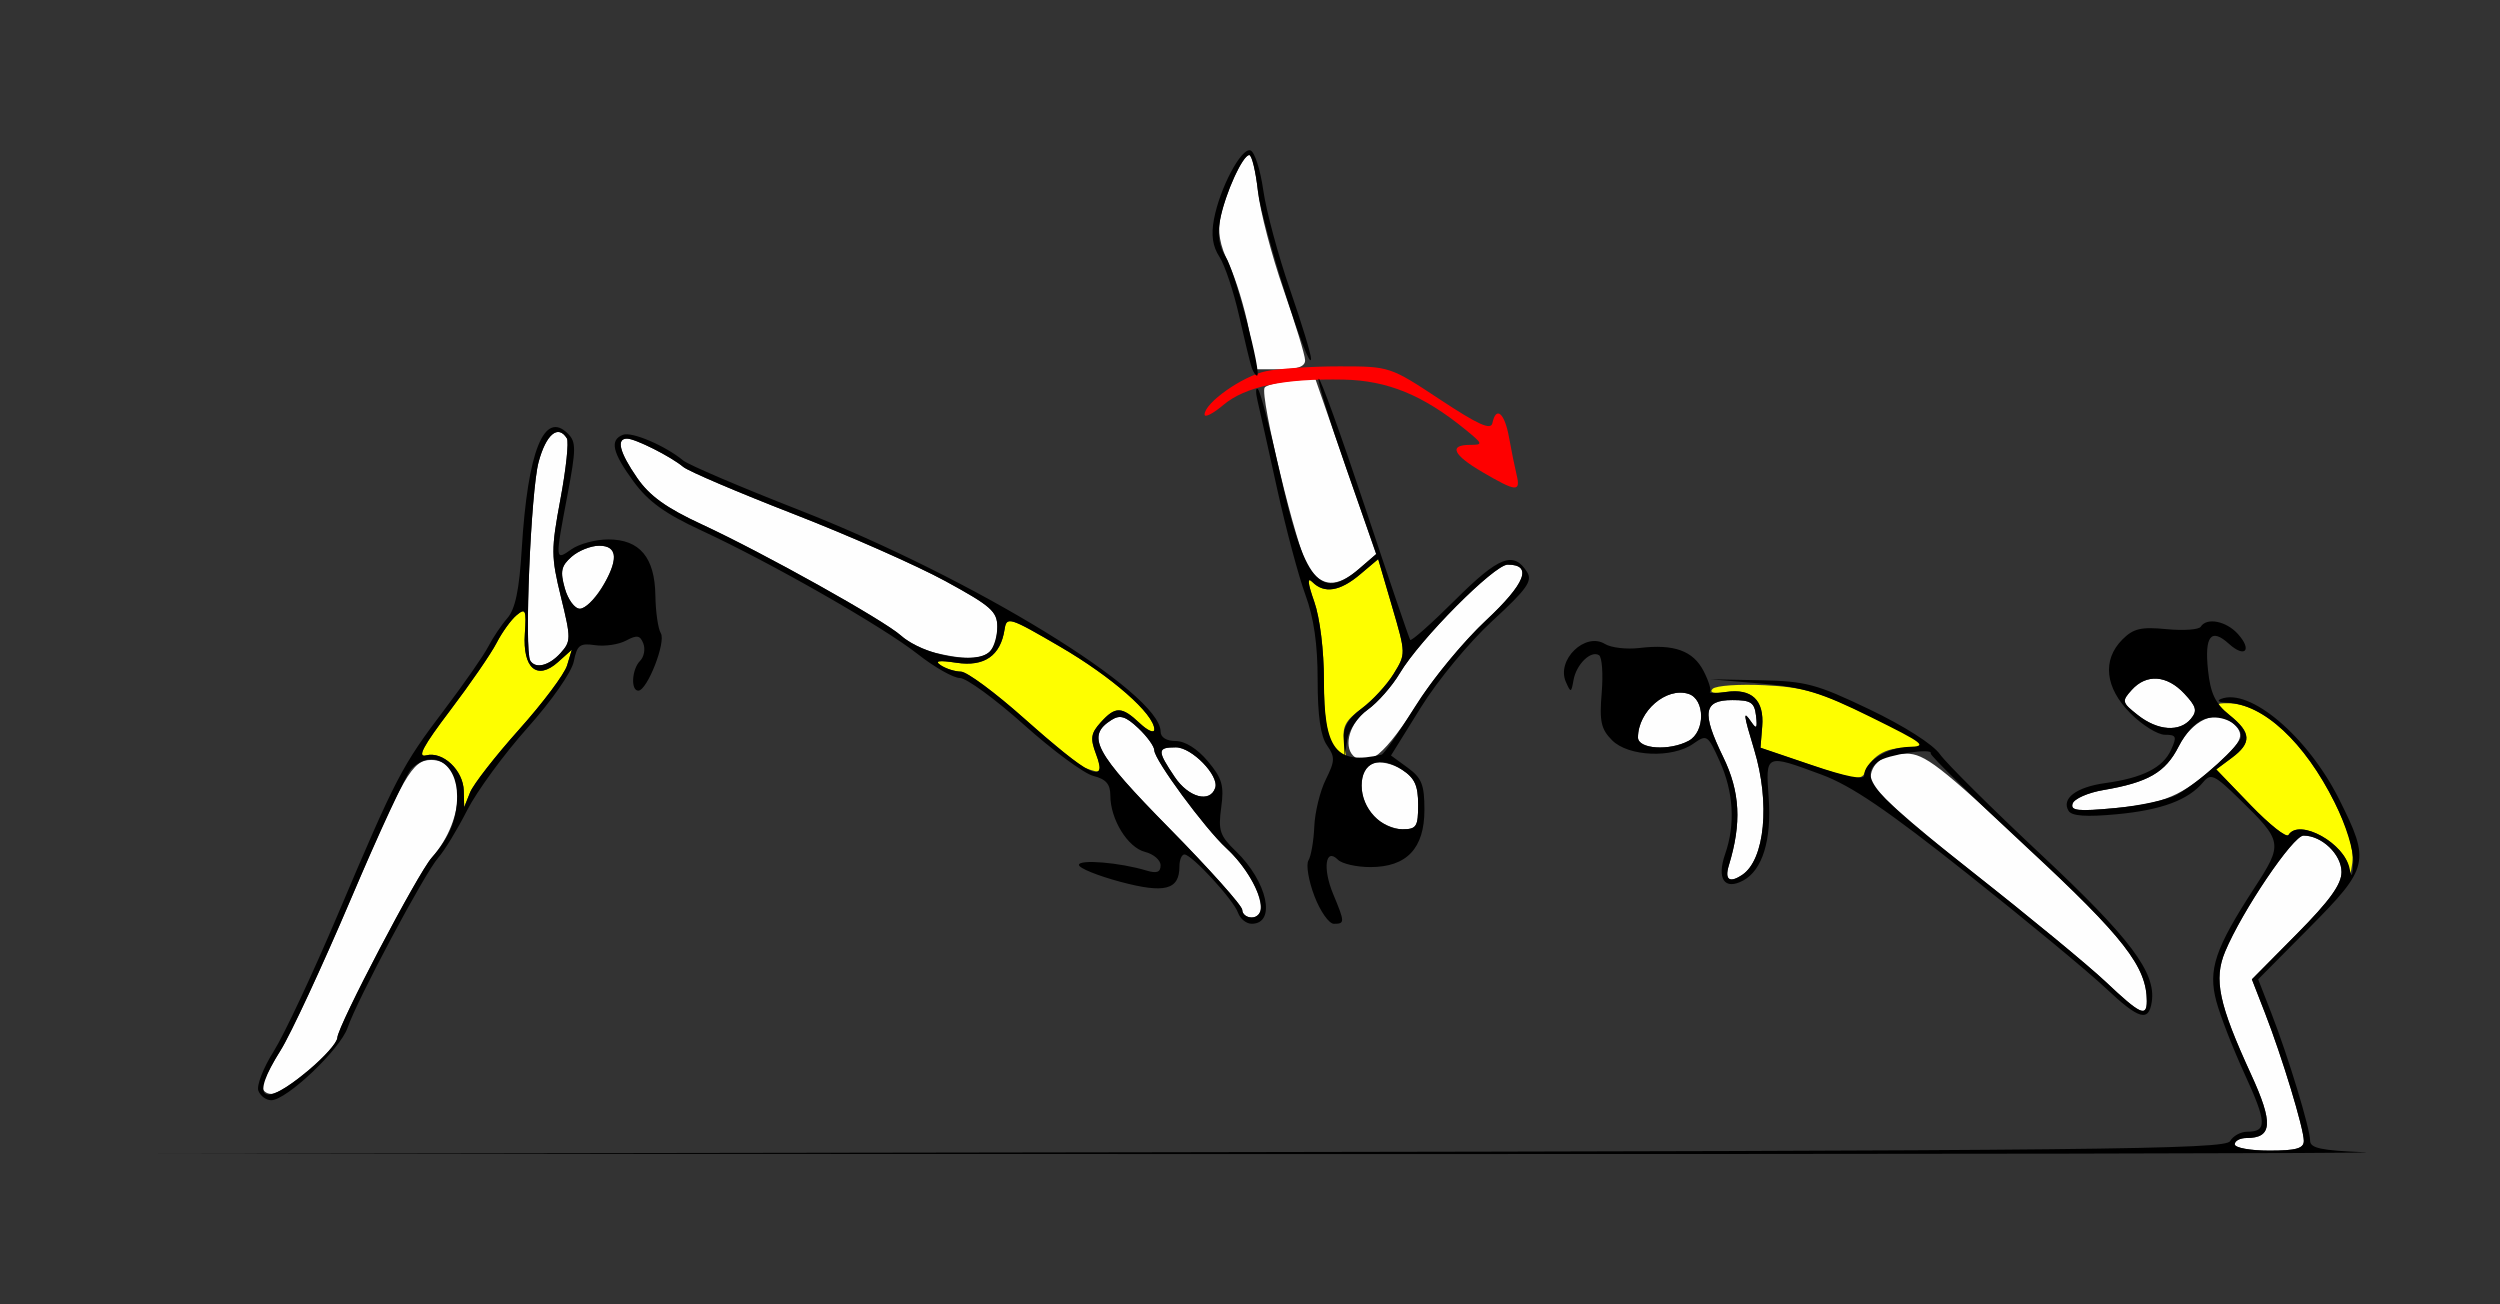 <?xml version="1.0" encoding="UTF-8" standalone="no"?>
<!-- Created with Inkscape (http://www.inkscape.org/) -->

<svg
   xmlns:dc="http://purl.org/dc/elements/1.1/"
   xmlns:cc="http://creativecommons.org/ns#"
   xmlns:rdf="http://www.w3.org/1999/02/22-rdf-syntax-ns#"
   xmlns:svg="http://www.w3.org/2000/svg"
   xmlns="http://www.w3.org/2000/svg"
   xmlns:sodipodi="http://sodipodi.sourceforge.net/DTD/sodipodi-0.dtd"
   xmlns:inkscape="http://www.inkscape.org/namespaces/inkscape"
   id="svg3820"
   version="1.1"
   inkscape:version="0.91 r13725"
   width="371.963"
   height="194.062"
   viewBox="0 0 371.963 194.062"
   sodipodi:docname="fx810200.svg">
  <rect x="0" y="0" width="371.963" height="194.062" fill="#333333" stroke="none"/>
  <defs
     id="defs3824" />
  <sodipodi:namedview
     pagecolor="#ffffff"
     bordercolor="#666666"
     borderopacity="1"
     objecttolerance="10"
     gridtolerance="10"
     guidetolerance="10"
     inkscape:pageopacity="0"
     inkscape:pageshadow="2"
     inkscape:window-width="1329"
     inkscape:window-height="853"
     id="namedview3822"
     showgrid="false"
     inkscape:zoom="0.77427136"
     inkscape:cx="-8.3949922"
     inkscape:cy="97.03125"
     inkscape:window-x="7"
     inkscape:window-y="8"
     inkscape:window-maximized="0"
     inkscape:current-layer="svg3820" />
  <g
     id="g3830"
     transform="translate(10.999,-3.18)">
    <path
       style="fill:#fefefe"
       d="m 321.495,173.438 c 0,-0.516 0.79,-0.938 1.755,-0.938 3.853,0 4.01,-2.207 0.673,-9.473 -4.809,-10.475 -5.58,-14.125 -3.858,-18.26 2.51,-6.025 10.105,-17.267 11.666,-17.267 2.726,0 5.652,2.807 5.652,5.422 0,1.849 -1.742,4.262 -6.667,9.236 l -6.667,6.733 1.95,5.008 c 2.535,6.51 5.777,17.191 5.777,19.032 0,1.126 -1.134,1.445 -5.14,1.445 -2.827,0 -5.14,-0.422 -5.14,-0.938 z M 28.037,164.848 c 0,-0.599 1.218,-3.025 2.707,-5.391 1.489,-2.365 6.176,-12.453 10.415,-22.416 7.894,-18.553 9.185,-20.791 11.991,-20.791 5.212,0 5.268,8.693 0.094,14.531 -2.097,2.366 -13.972,25.011 -14.052,26.797 -0.073,1.634 -7.972,8.359 -9.817,8.359 -0.736,0 -1.338,-0.49 -1.338,-1.09 z M 302.319,149.277 c -2.58,-2.438 -11.517,-9.805 -19.86,-16.372 -9.661,-7.604 -15.169,-12.557 -15.169,-13.641 0,-2.557 1.886,-3.952 5.343,-3.952 2.701,0 5.007,1.781 17.909,13.828 14.451,13.494 17.869,17.893 17.869,23 0,2.432 -0.971,1.976 -6.092,-2.864 z M 173.832,138.563 c 0,-0.618 -4.87,-6.07 -10.822,-12.116 -11.185,-11.36 -12.457,-13.747 -8.612,-16.164 1.254,-0.788 2.101,-0.524 3.972,1.24 1.308,1.233 2.378,2.716 2.378,3.297 0,1.409 7.506,11.608 10.712,14.555 4.477,4.116 6.744,10.312 3.774,10.312 -0.771,0 -1.402,-0.506 -1.402,-1.124 z m 72.39,-6.61 c 1.932,-6.314 1.689,-10.958 -0.846,-16.156 -3.227,-6.617 -2.931,-8.454 1.366,-8.454 2.779,0 3.299,0.345 3.532,2.344 0.217,1.853 0.073,2.049 -0.687,0.938 -1.28,-1.873 -1.222,-1.303 0.422,4.133 2.387,7.892 1.576,16.335 -1.786,18.587 -1.891,1.267 -2.654,0.737 -2.003,-1.392 z m -52.764,-7.266 c -2.47,-2.478 -2.495,-7.174 -0.043,-7.955 1.039,-0.331 2.852,0.092 4.206,0.982 1.873,1.231 2.379,2.338 2.379,5.206 0,3.26 -0.245,3.642 -2.336,3.642 -1.285,0 -3.178,-0.844 -4.206,-1.875 z m 103.919,-1.95 c 0.238,-0.718 2.293,-1.622 4.566,-2.009 6.677,-1.138 9.242,-2.62 11.202,-6.473 2.003,-3.939 5.556,-5.568 7.895,-3.621 2.082,1.733 1.732,2.764 -2.115,6.23 -5.273,4.751 -7.857,5.861 -15.241,6.549 -5.537,0.516 -6.663,0.395 -6.307,-0.676 z m -133.592,-3.948 c -2.649,-3.936 -2.631,-4.415 0.166,-4.415 2.373,0 6.458,4.195 5.861,6.018 -0.756,2.308 -3.97,1.453 -6.027,-1.603 z m 26.558,-3.165 c -1.528,-1.533 -0.457,-4.991 2.115,-6.828 1.506,-1.076 3.671,-3.53 4.813,-5.454 2.964,-4.999 14.049,-16.155 16.052,-16.155 3.747,0 2.681,2.805 -3.105,8.171 -3.215,2.982 -7.712,8.376 -9.991,11.985 -5.161,8.17 -7.794,10.377 -9.883,8.281 z m 42.368,-2.718 c 0,-3.906 4.208,-7.542 7.512,-6.49 2.493,0.794 2.512,5.653 0.026,6.987 -2.857,1.534 -7.538,1.225 -7.538,-0.497 z m 74.376,-3.326 c -2.388,-1.884 -2.433,-2.069 -0.916,-3.75 2.191,-2.429 5.234,-2.216 7.822,0.548 1.8,1.922 1.967,2.561 0.983,3.75 -1.664,2.011 -4.935,1.784 -7.889,-0.548 z M 67.896,101.476 c -0.903,-1.466 0.087,-25.244 1.23,-29.522 1.11,-4.154 2.912,-5.669 4.219,-3.547 0.307,0.498 -0.123,4.552 -0.955,9.009 -1.408,7.539 -1.403,8.554 0.074,14.601 1.509,6.178 1.506,6.589 -0.069,8.335 -1.699,1.883 -3.72,2.389 -4.499,1.125 z m 60.314,-1.153 c -1.704,-0.405 -4.017,-1.559 -5.14,-2.565 C 120.471,95.429 102.642,85.476 93.382,81.185 88.124,78.749 85.654,76.971 83.803,74.291 81.18,70.495 80.648,68.438 82.289,68.438 c 1.228,0 6.496,2.649 8.365,4.207 0.771,0.643 8.131,3.784 16.355,6.981 8.224,3.197 18.423,7.705 22.664,10.018 6.769,3.692 7.71,4.519 7.71,6.781 0,4.567 -2.278,5.535 -9.173,3.898 z M 73.032,90.703 c -0.709,-2.533 -0.539,-3.323 1.011,-4.688 1.025,-0.902 2.869,-1.641 4.097,-1.641 1.505,0 2.232,0.535 2.229,1.641 -0.005,2.434 -3.498,7.734 -5.096,7.734 -0.769,0 -1.77,-1.36 -2.242,-3.047 z M 183.609,87.469 c -1.661,-2.543 -7.201,-25.404 -6.451,-26.621 0.221,-0.358 2.006,-0.804 3.967,-0.992 l 3.566,-0.341 4.529,13.056 4.529,13.056 -2.534,2.186 c -3.32,2.865 -5.577,2.763 -7.606,-0.344 z m -8.785,-35.204 c -0.616,-3.223 -1.967,-7.646 -3.002,-9.831 -1.36,-2.869 -1.696,-4.819 -1.213,-7.027 0.828,-3.784 3.33,-9.157 4.264,-9.157 0.382,0 0.961,2.426 1.288,5.391 0.327,2.965 2.039,9.536 3.806,14.602 1.766,5.066 3.212,9.812 3.212,10.547 0,0.926 -1.109,1.336 -3.617,1.336 l -3.617,0 -1.12,-5.859 z"
       id="path3840"
       inkscape:connector-curvature="0" />
    <path
       style="fill:#fefe00"
       d="m 338.467,132.49 c -0.267,-3.65 -7.377,-7.67 -8.976,-5.075 -0.289,0.469 -2.825,-1.535 -5.636,-4.453 l -5.111,-5.305 2.31,-1.719 c 2.956,-2.2 2.917,-3.759 -0.153,-6.182 -2.369,-1.869 -2.385,-1.943 -0.421,-1.943 5.192,0 11.435,5.82 15.924,14.845 2.009,4.04 2.835,6.887 2.583,8.906 -0.216,1.727 -0.434,2.114 -0.521,0.926 z M 58.003,120.848 c -0.075,-3.063 -3.12,-5.932 -5.605,-5.28 -1.38,0.362 -0.445,-1.388 3.567,-6.679 2.99,-3.943 6.102,-8.466 6.917,-10.051 0.815,-1.584 2.154,-3.441 2.977,-4.127 1.337,-1.113 1.468,-0.821 1.23,2.75 -0.344,5.159 1.827,7.011 4.943,4.218 l 2.048,-1.836 -0.706,2.344 c -0.388,1.289 -3.598,5.575 -7.132,9.523 -3.534,3.949 -6.82,8.168 -7.303,9.375 l -0.877,2.195 -0.059,-2.433 z m 200.408,-3.856 -7.477,-2.539 0.257,-3.186 c 0.317,-3.926 -1.554,-5.696 -5.418,-5.127 -1.784,0.263 -2.513,0.089 -1.958,-0.468 0.486,-0.487 3.982,-0.729 7.769,-0.537 5.9,0.299 8.186,0.979 15.969,4.754 4.996,2.423 9.083,4.549 9.083,4.726 0,0.176 -1.478,0.148 -3.284,-0.064 -3.337,-0.391 -5.754,0.856 -6.867,3.541 -0.517,1.246 -1.596,1.099 -8.073,-1.1 z m -107.944,0.454 c -0.771,-0.292 -4.886,-3.634 -9.144,-7.426 -4.258,-3.792 -8.464,-6.902 -9.346,-6.91 -0.882,-0.008 -2.235,-0.436 -3.006,-0.951 -0.993,-0.663 -0.308,-0.771 2.349,-0.37 4.135,0.624 6.543,-1.044 7.145,-4.953 0.305,-1.978 0.668,-1.865 8.263,2.559 7.703,4.488 14.019,10.036 14.019,12.316 0,0.613 -0.973,0.197 -2.163,-0.924 -2.684,-2.529 -3.629,-2.548 -5.823,-0.116 -1.456,1.614 -1.567,2.365 -0.693,4.688 1.058,2.811 0.89,3.03 -1.601,2.087 z m 36.969,-3.28 c -1.028,-1.472 -1.455,-4.326 -1.455,-9.726 0,-4.486 -0.595,-9.333 -1.44,-11.736 -0.982,-2.791 -1.071,-3.723 -0.28,-2.93 1.765,1.77 4.098,1.401 7.086,-1.121 l 2.706,-2.284 2.067,7.049 c 2.065,7.042 2.065,7.052 0.229,10.032 -1.011,1.641 -3.168,3.97 -4.793,5.175 -2.394,1.775 -2.88,2.708 -2.558,4.908 0.478,3.264 0.32,3.328 -1.562,0.633 z"
       id="path3836"
       inkscape:connector-curvature="0" />
    <path
       style="fill:#fe0000"
       d="m 209.579,73.43 c -4.393,-2.566 -5.077,-4.052 -1.869,-4.059 1.99,-0.004 1.953,-0.127 -0.701,-2.293 -6.259,-5.107 -11.568,-7.285 -18.079,-7.418 -8.906,-0.182 -14.659,1.028 -17.898,3.762 -1.544,1.304 -2.808,1.948 -2.808,1.433 0,-1.738 5.635,-5.711 9.14,-6.445 1.912,-0.4 6.842,-0.725 10.954,-0.723 7.45,0.005 7.503,0.023 14.953,4.944 5.679,3.751 7.549,4.593 7.779,3.498 0.542,-2.588 1.812,-1.518 2.461,2.074 0.349,1.934 0.862,4.465 1.14,5.625 0.621,2.595 -0.035,2.544 -5.072,-0.398 z"
       id="path3834"
       inkscape:connector-curvature="0" />
    <path
       style="fill:#000000"
       d="m 164.45,174.609 c 137.011,-0.211 155.665,-0.407 156.355,-1.643 0.431,-0.772 1.578,-1.403 2.551,-1.403 2.975,0 2.913,-1.391 -0.38,-8.564 -1.743,-3.798 -3.643,-8.682 -4.221,-10.855 -1.249,-4.694 -0.202,-7.811 5.659,-16.844 4.302,-6.631 4.256,-6.903 -2.227,-13.235 -3.7,-3.614 -4.255,-3.874 -5.378,-2.516 -2.209,2.67 -6.222,4.161 -12.868,4.78 -4.534,0.423 -6.687,0.273 -7.162,-0.497 -1.126,-1.828 1.135,-3.547 5.448,-4.14 5.57,-0.766 8.591,-2.292 9.799,-4.951 0.895,-1.971 0.784,-2.24 -0.925,-2.24 -1.068,0 -3.372,-1.434 -5.12,-3.188 -3.785,-3.797 -4.237,-7.937 -1.2,-10.984 1.633,-1.639 2.777,-1.907 6.57,-1.541 2.526,0.243 4.815,0.081 5.087,-0.36 0.876,-1.423 3.785,-0.855 5.53,1.078 2.178,2.414 1.054,3.635 -1.342,1.459 -2.648,-2.403 -3.639,-1.155 -3.107,3.911 0.365,3.472 1.069,4.953 3.158,6.645 3.294,2.667 3.383,4.181 0.379,6.416 l -2.31,1.719 5.111,5.305 c 2.811,2.918 5.347,4.922 5.636,4.453 1.569,-2.547 8.368,1.207 9.103,5.026 0.284,1.475 0.44,1.186 0.53,-0.983 0.074,-1.78 -1.093,-5.528 -2.773,-8.906 -4.447,-8.943 -10.579,-14.627 -15.978,-14.813 -1.182,-0.041 -1.605,-0.293 -0.941,-0.56 4.287,-1.725 12.899,5.565 17.573,14.876 4.683,9.329 4.486,10.184 -4.421,19.166 l -7.602,7.666 1.951,5.01 c 2.514,6.458 5.777,17.187 5.777,18.998 0,1.121 1.665,1.472 8.178,1.721 4.498,0.172 -68.364,0.295 -161.916,0.274 L 8.879,174.849 164.45,174.609 Z m 167.325,-1.679 c 0,-1.842 -3.242,-12.522 -5.777,-19.032 l -1.95,-5.008 6.667,-6.733 c 4.926,-4.974 6.667,-7.387 6.667,-9.236 0,-2.615 -2.926,-5.422 -5.652,-5.422 -1.561,0 -9.156,11.242 -11.666,17.267 -1.722,4.134 -0.951,7.785 3.858,18.26 3.336,7.266 3.179,9.473 -0.673,9.473 -0.965,0 -1.755,0.422 -1.755,0.938 0,0.516 2.313,0.938 5.14,0.938 4.007,0 5.14,-0.319 5.14,-1.445 z m -18.853,-51.526 c 3.347,-1.851 9.507,-7.459 9.507,-8.654 0,-1.825 -2.765,-3.275 -5.117,-2.683 -1.455,0.366 -3.028,1.947 -4.168,4.189 -1.96,3.853 -4.525,5.336 -11.202,6.473 -2.273,0.387 -4.327,1.291 -4.566,2.009 -0.356,1.072 0.77,1.193 6.307,0.676 3.707,-0.346 7.865,-1.25 9.239,-2.01 z m 2.054,-11.275 c 0.984,-1.189 0.816,-1.828 -0.983,-3.75 -2.588,-2.763 -5.631,-2.977 -7.822,-0.548 -1.517,1.681 -1.472,1.866 0.916,3.75 2.955,2.331 6.226,2.559 7.889,0.548 z m -287.534,55.343 c -0.295,-0.772 0.728,-3.409 2.273,-5.859 1.546,-2.451 5.847,-11.628 9.558,-20.393 8.676,-20.491 9.496,-22.067 15.856,-30.469 2.927,-3.867 5.862,-8.086 6.522,-9.375 0.66,-1.289 1.934,-3.188 2.832,-4.219 1.187,-1.364 1.773,-4.177 2.146,-10.312 0.886,-14.574 3.336,-20.687 6.871,-17.142 1.232,1.236 1.224,2.282 -0.072,9.138 -1.859,9.829 -1.861,9.795 0.613,8.057 1.142,-0.803 3.601,-1.459 5.463,-1.459 4.676,0 6.925,2.679 7.007,8.345 0.035,2.421 0.398,4.945 0.808,5.61 0.807,1.309 -2.027,8.545 -3.347,8.545 -1.16,0 -0.968,-3.199 0.266,-4.437 0.582,-0.584 0.799,-1.741 0.481,-2.572 -0.47,-1.229 -0.947,-1.311 -2.568,-0.441 -1.095,0.588 -3.167,0.895 -4.605,0.684 -2.275,-0.335 -2.687,-0.022 -3.172,2.41 -0.319,1.6 -3.272,5.834 -6.906,9.904 -3.492,3.91 -7.529,9.429 -8.972,12.265 -1.442,2.836 -3.37,6 -4.283,7.031 -2.01,2.269 -12.066,21.125 -13.504,25.321 -1.1,3.208 -9.073,10.773 -11.355,10.773 -0.756,0 -1.616,-0.632 -1.911,-1.404 z m 7.482,-3.049 c 2.315,-1.934 4.237,-4.113 4.269,-4.844 0.08,-1.786 11.955,-24.431 14.052,-26.797 2.627,-2.964 3.765,-5.721 3.765,-9.126 0,-4.949 -3.716,-7.169 -6.808,-4.068 -0.734,0.736 -4.802,9.49 -9.042,19.453 -4.239,9.963 -8.926,20.051 -10.415,22.416 -4.671,7.421 -2.771,8.769 4.179,2.965 z m 31.319,-50.711 c 3.534,-3.949 6.744,-8.234 7.132,-9.523 l 0.706,-2.344 -2.048,1.836 c -3.117,2.793 -5.287,0.941 -4.943,-4.218 0.238,-3.572 0.108,-3.864 -1.23,-2.75 -0.823,0.685 -2.163,2.542 -2.977,4.127 -0.815,1.584 -3.927,6.107 -6.917,10.051 -4.012,5.292 -4.946,7.041 -3.567,6.679 2.485,-0.652 5.531,2.217 5.605,5.28 l 0.059,2.433 0.877,-2.195 c 0.482,-1.207 3.769,-5.426 7.303,-9.375 z m 6.153,-11.36 c 1.575,-1.746 1.578,-2.157 0.069,-8.335 -1.477,-6.047 -1.482,-7.062 -0.074,-14.601 0.832,-4.456 1.262,-8.51 0.955,-9.009 -1.308,-2.122 -3.11,-0.608 -4.219,3.547 -1.143,4.278 -2.133,28.056 -1.23,29.522 0.779,1.264 2.8,0.759 4.499,-1.125 z m 6.12,-9.648 C 81.057,86.521 80.93,84.375 78.141,84.375 c -1.228,0 -3.072,0.738 -4.097,1.641 -1.55,1.364 -1.72,2.154 -1.011,4.688 0.472,1.687 1.473,3.047 2.242,3.047 0.764,0 2.222,-1.371 3.241,-3.047 z M 302.308,150.213 c -2.586,-2.437 -11.838,-10.095 -20.561,-17.018 -11.995,-9.519 -17.293,-13.118 -21.743,-14.766 -8.363,-3.097 -8.322,-3.115 -7.849,3.448 0.453,6.28 -0.93,10.774 -3.786,12.308 -2.795,1.5 -3.979,-0.235 -2.691,-3.942 1.539,-4.43 1.254,-9.236 -0.822,-13.824 -1.777,-3.928 -1.895,-4.005 -3.926,-2.578 -3.114,2.188 -9.65,1.911 -12.065,-0.511 -1.659,-1.664 -1.909,-2.799 -1.555,-7.071 0.231,-2.799 0.051,-5.318 -0.401,-5.598 -1.214,-0.753 -3.379,1.363 -3.791,3.704 -0.336,1.913 -0.408,1.93 -1.139,0.273 -1.444,-3.271 2.88,-7.462 5.822,-5.642 0.901,0.557 3.215,0.825 5.141,0.594 5.131,-0.615 7.97,0.407 9.528,3.43 0.76,1.474 1.191,2.871 0.959,3.104 -0.233,0.233 0.839,0.238 2.382,0.011 3.824,-0.563 5.698,1.219 5.382,5.117 l -0.257,3.17 7.71,2.614 c 4.965,1.683 7.71,2.227 7.71,1.528 0,-2.005 3.39,-4.188 6.616,-4.26 2.886,-0.065 2.337,-0.496 -5.625,-4.429 -7.439,-3.674 -10.003,-4.457 -16.355,-4.994 l -7.533,-0.637 7.477,0.15 c 6.76,0.136 8.312,0.55 16.192,4.318 5.166,2.47 9.443,5.192 10.501,6.683 0.982,1.384 7.784,8.133 15.116,15 13.212,12.373 17.053,17.483 16.409,21.829 -0.455,3.066 -1.915,2.637 -6.845,-2.01 z m 6.103,1.928 c 0,-5.12 -3.4,-9.486 -17.727,-22.766 -8.067,-7.477 -14.557,-13.822 -14.423,-14.101 0.416,-0.868 -6.57,0.208 -7.803,1.202 -2.923,2.355 -0.97,4.646 14.001,16.429 8.343,6.566 17.28,13.934 19.86,16.372 5.121,4.84 6.092,5.296 6.092,2.864 z m -60.187,-18.796 c 3.361,-2.251 4.172,-10.694 1.786,-18.587 -1.644,-5.437 -1.702,-6.006 -0.422,-4.133 0.76,1.112 0.903,0.915 0.687,-0.938 -0.234,-1.999 -0.753,-2.344 -3.532,-2.344 -4.296,0 -4.593,1.837 -1.366,8.454 2.535,5.198 2.778,9.842 0.846,16.156 -0.651,2.129 0.111,2.659 2.003,1.392 z m -7.976,-19.941 c 2.486,-1.334 2.467,-6.193 -0.026,-6.987 -3.304,-1.052 -7.512,2.584 -7.512,6.49 0,1.722 4.681,2.031 7.538,0.497 z m -67.047,25.58 c -0.667,-1.915 -6.878,-8.672 -7.971,-8.672 -0.41,0 -0.745,0.792 -0.745,1.76 0,3.511 -2.164,4.079 -8.794,2.307 -3.388,-0.906 -6.16,-2.035 -6.16,-2.51 0,-0.866 6.111,-0.358 10.047,0.836 1.532,0.465 2.103,0.254 2.103,-0.776 0,-0.778 -1.044,-1.677 -2.319,-1.998 -2.572,-0.647 -5.157,-4.847 -5.157,-8.377 0,-1.706 -0.644,-2.451 -2.529,-2.925 -1.391,-0.35 -6.031,-3.771 -10.312,-7.602 -4.281,-3.831 -8.572,-6.965 -9.536,-6.965 -0.964,0 -3.789,-1.601 -6.277,-3.557 -5.22,-4.105 -21.823,-13.589 -32.236,-18.414 -5.392,-2.499 -7.864,-4.286 -10.047,-7.263 -3.172,-4.326 -3.592,-6.182 -1.577,-6.958 1.314,-0.506 6.305,1.626 8.963,3.829 0.771,0.639 8.506,3.941 17.188,7.339 25.962,10.158 53.84,27.242 53.84,32.995 0,0.858 0.875,1.404 2.253,1.404 1.388,0 3.221,1.153 4.774,3.005 2.135,2.546 2.439,3.598 1.989,6.891 -0.467,3.416 -0.204,4.201 2.168,6.481 4.7,4.517 6.078,10.811 2.367,10.811 -0.803,0 -1.718,-0.738 -2.032,-1.641 z m 3.434,-0.75 c 0,-2.236 -2.354,-6.266 -5.176,-8.86 -3.206,-2.947 -10.712,-13.147 -10.712,-14.555 0,-0.58 -1.07,-2.064 -2.378,-3.297 -1.871,-1.763 -2.718,-2.028 -3.972,-1.24 -3.844,2.417 -2.572,4.805 8.612,16.164 5.952,6.045 10.822,11.497 10.822,12.116 0,0.618 0.631,1.124 1.402,1.124 0.771,0 1.402,-0.654 1.402,-1.453 z m -6.824,-17.842 c 0.597,-1.823 -3.488,-6.018 -5.861,-6.018 -2.797,0 -2.815,0.479 -0.166,4.415 2.057,3.057 5.27,3.912 6.027,1.603 z m -17.744,-5.033 c -0.874,-2.322 -0.763,-3.073 0.693,-4.688 2.194,-2.432 3.139,-2.413 5.823,0.116 1.19,1.121 2.163,1.537 2.163,0.924 0,-2.279 -6.316,-7.828 -14.019,-12.316 -7.594,-4.425 -7.958,-4.537 -8.263,-2.559 -0.602,3.908 -3.01,5.577 -7.145,4.953 -2.657,-0.401 -3.342,-0.293 -2.349,0.37 0.771,0.515 2.124,0.943 3.006,0.951 0.882,0.007 5.088,3.117 9.346,6.91 9.77,8.702 12.525,10.071 10.745,5.339 z M 136.262,100.125 c 0.617,-0.619 1.121,-2.284 1.121,-3.701 0,-2.262 -0.941,-3.089 -7.71,-6.781 C 125.432,87.33 115.234,82.822 107.009,79.626 98.785,76.429 91.425,73.287 90.654,72.645 88.785,71.087 83.518,68.438 82.289,68.438 c -1.641,0 -1.109,2.058 1.514,5.854 1.851,2.68 4.321,4.457 9.579,6.894 9.259,4.291 27.089,14.243 29.687,16.572 3.297,2.954 11.194,4.372 13.192,2.368 z m 48.296,36.353 c -0.868,-2.281 -1.262,-4.661 -0.875,-5.29 0.387,-0.629 0.777,-2.891 0.865,-5.027 0.089,-2.136 0.859,-5.287 1.712,-7.002 1.378,-2.771 1.397,-3.339 0.169,-5.098 -0.948,-1.358 -1.382,-4.404 -1.382,-9.704 0,-5.346 -0.562,-9.251 -1.825,-12.682 -1.004,-2.726 -2.892,-9.809 -4.197,-15.738 -1.304,-5.93 -2.62,-11.835 -2.923,-13.123 -0.304,-1.288 -0.269,-2.057 0.078,-1.71 0.347,0.348 1.788,5.853 3.203,12.233 3.634,16.382 6.113,19.41 11.844,14.466 l 2.545,-2.196 -4.494,-12.828 c -2.471,-7.056 -4.307,-13.016 -4.078,-13.245 0.228,-0.229 3.319,8.325 6.868,19.009 3.549,10.684 6.587,19.613 6.752,19.843 0.165,0.229 3.178,-2.448 6.697,-5.951 6.51,-6.48 8.695,-7.324 10.7,-4.13 0.827,1.318 -0.048,2.545 -5.168,7.252 -3.463,3.183 -8.119,8.812 -10.626,12.847 l -4.462,7.181 2.487,1.817 c 2.089,1.526 2.487,2.529 2.487,6.263 0,5.739 -2.629,8.523 -8.051,8.523 -2.049,0 -4.216,-0.492 -4.816,-1.094 -1.86,-1.866 -2.302,1.287 -0.714,5.098 1.755,4.214 1.76,4.434 0.107,4.434 -0.729,0 -2.035,-1.866 -2.903,-4.147 z M 200,122.92 c 0,-2.868 -0.506,-3.975 -2.379,-5.206 -3.328,-2.188 -6.032,-1.135 -6.032,2.349 0,3.366 2.928,6.499 6.075,6.499 2.091,0 2.336,-0.382 2.336,-3.642 z m -5.44,-7.461 c 0.349,-0.081 2.589,-3.293 4.978,-7.138 2.389,-3.845 7.082,-9.561 10.429,-12.702 6.003,-5.633 7.116,-8.432 3.355,-8.432 -2.003,0 -13.088,11.156 -16.052,16.155 -1.141,1.924 -3.28,4.36 -4.752,5.412 -1.509,1.078 -2.847,3.029 -3.065,4.47 l -0.387,2.557 -0.14,-2.55 c -0.102,-1.852 0.644,-3.132 2.723,-4.674 1.575,-1.168 3.691,-3.466 4.701,-5.107 1.836,-2.98 1.836,-2.99 -0.229,-10.032 l -2.067,-7.049 -2.706,2.284 c -2.988,2.522 -5.321,2.891 -7.086,1.121 -0.79,-0.793 -0.701,0.14 0.28,2.93 0.845,2.403 1.44,7.25 1.44,11.736 0,10.293 1.787,12.589 8.578,11.019 z M 175.238,57.891 c -0.222,-0.645 -1.067,-4.12 -1.878,-7.723 -0.811,-3.603 -2.126,-7.55 -2.923,-8.77 -1.012,-1.549 -1.259,-3.238 -0.818,-5.593 0.868,-4.642 4.075,-10.693 5.432,-10.25 0.615,0.201 1.472,2.865 1.904,5.921 0.432,3.055 2.22,9.7 3.972,14.766 1.752,5.066 3.163,9.707 3.136,10.312 -0.125,2.726 -7.359,-20.104 -7.895,-24.914 C 175.837,28.676 175.254,26.25 174.872,26.25 c -1.004,0 -3.622,5.825 -4.337,9.651 -0.421,2.249 -0.16,3.971 0.83,5.486 1.36,2.081 5.466,17.675 4.655,17.675 -0.208,0 -0.559,-0.527 -0.782,-1.172 z"
       id="path3832"
       inkscape:connector-curvature="0" />
  </g>
</svg>
